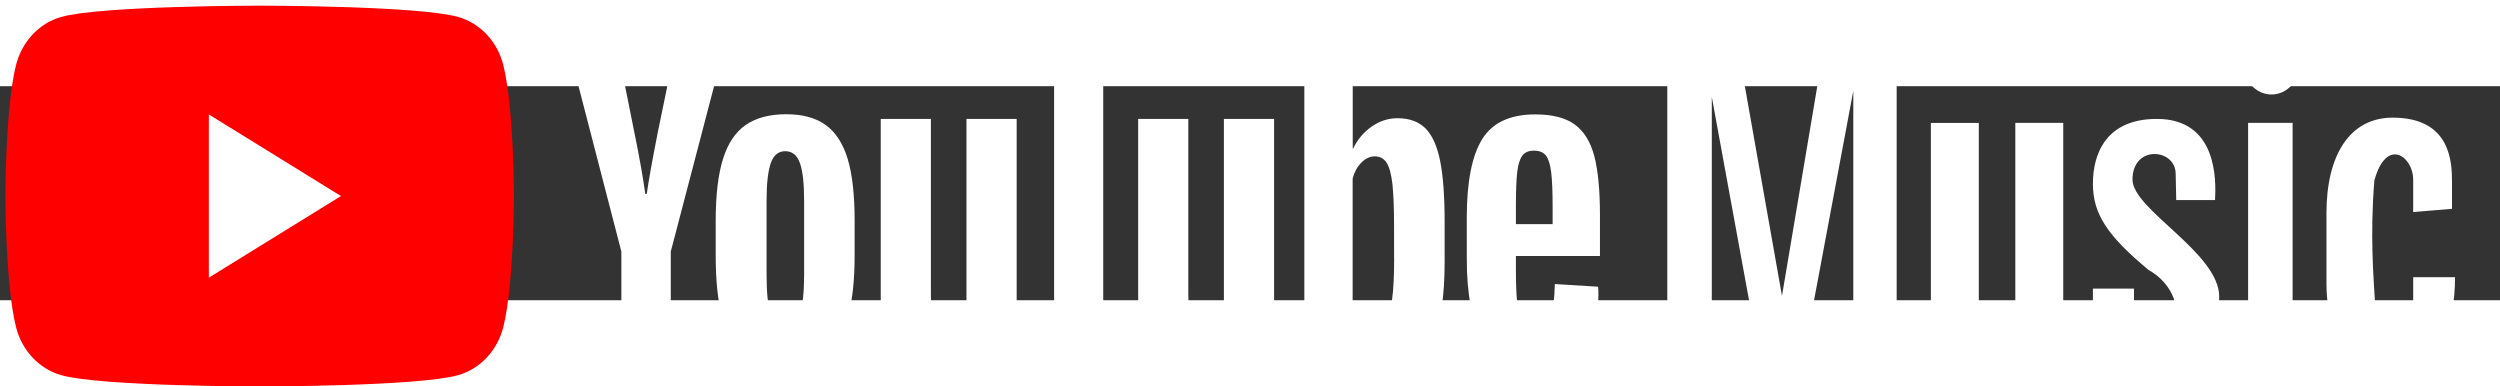<?xml version="1.0" encoding="UTF-8" standalone="no"?>
<svg
   height="296"
   width="1915"
   viewBox="-18.75 -10 259.323 22.2"
   version="1.1"
   id="svg278"
   sodipodi:docname="YouTubeMusic-Logo.svg"
   inkscape:version="1.2.1 (9c6d41e410, 2022-07-14, custom)"
   xmlns:inkscape="http://www.inkscape.org/namespaces/inkscape"
   xmlns:sodipodi="http://sodipodi.sourceforge.net/DTD/sodipodi-0.dtd"
   xmlns="http://www.w3.org/2000/svg"
   xmlns:svg="http://www.w3.org/2000/svg">
  <rect x="-18.75" y="-10" width="259.323" height="22.2" fill="#333333" stroke="none"/>
  <defs
     id="defs282" />
  <sodipodi:namedview
     id="namedview280"
     pagecolor="#ffffff"
     bordercolor="#000000"
     borderopacity="0.25"
     inkscape:showpageshadow="2"
     inkscape:pageopacity="0.0"
     inkscape:pagecheckerboard="true"
     inkscape:deskcolor="#d1d1d1"
     showgrid="false"
     inkscape:zoom="0.3941906"
     inkscape:cx="711.58469"
     inkscape:cy="514.9793"
     inkscape:window-width="1920"
     inkscape:window-height="919"
     inkscape:window-x="0"
     inkscape:window-y="0"
     inkscape:window-maximized="1"
     inkscape:current-layer="layer1" />
  <g
     id="g7433"
     transform="matrix(0.417,0,0,0.47,-8.892,-14.221)"
     style="display:none">
    <path
       id="path7429"
       d="M 118.9,13.3 C 117.5,8.1 113.4,4 108.2,2.6 98.7,0 60.7,0 60.7,0 60.7,0 22.7,0 13.2,2.5 8.1,3.9 3.9,8.1 2.5,13.3 0,22.8 0,42.5 0,42.5 0,42.5 0,62.3 2.5,71.7 3.9,76.9 8,81 13.2,82.4 22.8,85 60.7,85 60.7,85 c 0,0 38,0 47.5,-2.5 5.2,-1.4 9.3,-5.5 10.7,-10.7 2.5,-9.5 2.5,-29.2 2.5,-29.2 0,0 0.1,-19.8 -2.5,-29.3 z"
       fill="#ff0000" />
    <path
       id="polygon7431"
       fill="#ffffff"
       d="M 48.6,24.3 V 60.7 L 80.2,42.5 Z" />
    <g
       id="g7449"
       style="fill:#ffffff"
       transform="translate(1.1892336e-6)">
      <path
         id="path7435"
         d="m 176.3,77.4 c -2.4,-1.6 -4.1,-4.1 -5.1,-7.6 -1,-3.4 -1.5,-8 -1.5,-13.6 v -7.7 c 0,-5.7 0.6,-10.3 1.7,-13.8 1.2,-3.5 3,-6 5.4,-7.6 2.5,-1.6 5.7,-2.4 9.7,-2.4 3.9,0 7.1,0.8 9.5,2.4 2.4,1.6 4.1,4.2 5.2,7.6 1.1,3.4 1.7,8 1.7,13.8 v 7.7 c 0,5.7 -0.5,10.2 -1.6,13.7 -1.1,3.4 -2.8,6 -5.2,7.6 -2.4,1.6 -5.7,2.4 -9.8,2.4 -4.2,-0.1 -7.6,-0.9 -10,-2.5 z M 189.8,69 c 0.7,-1.7 1,-4.6 1,-8.5 V 43.9 c 0,-3.8 -0.3,-6.6 -1,-8.4 -0.7,-1.8 -1.8,-2.6 -3.5,-2.6 -1.6,0 -2.8,0.9 -3.4,2.6 -0.7,1.8 -1,4.6 -1,8.4 v 16.6 c 0,3.9 0.3,6.8 1,8.5 0.6,1.7 1.8,2.6 3.5,2.6 1.6,0 2.7,-0.8 3.4,-2.6 z"
         class="st2"
         style="fill:#ffffff" />
      <path
         id="path7437"
         d="M 360.9,56.3 V 59 c 0,3.4 0.1,6 0.3,7.7 0.2,1.7 0.6,3 1.3,3.7 0.6,0.8 1.6,1.2 3,1.2 1.8,0 3,-0.7 3.7,-2.1 0.7,-1.4 1,-3.7 1.1,-7 l 10.3,0.6 c 0.1,0.5 0.1,1.1 0.1,1.9 0,4.9 -1.3,8.6 -4,11 -2.7,2.4 -6.5,3.6 -11.4,3.6 -5.9,0 -10,-1.9 -12.4,-5.6 -2.4,-3.7 -3.6,-9.4 -3.6,-17.2 v -9.3 c 0,-8 1.2,-13.8 3.7,-17.5 2.5,-3.7 6.7,-5.5 12.6,-5.5 4.1,0 7.3,0.8 9.5,2.3 2.2,1.5 3.7,3.9 4.6,7 0.9,3.2 1.3,7.6 1.3,13.2 v 9.1 h -20.1 z m 1.5,-22.4 c -0.6,0.8 -1,2 -1.2,3.7 -0.2,1.7 -0.3,4.3 -0.3,7.8 v 3.8 h 8.8 v -3.8 c 0,-3.4 -0.1,-6 -0.3,-7.8 -0.2,-1.8 -0.7,-3 -1.3,-3.7 -0.6,-0.7 -1.6,-1.1 -2.8,-1.1 -1.4,-0.1 -2.3,0.3 -2.9,1.1 z"
         class="st2"
         style="fill:#ffffff" />
      <path
         id="path7439"
         d="M 147.1,55.3 133.5,6 h 11.9 l 4.8,22.3 c 1.2,5.5 2.1,10.2 2.7,14.1 h 0.3 c 0.4,-2.8 1.3,-7.4 2.7,-14 l 5,-22.4 h 11.9 L 159,55.3 V 78.9 H 147.2 V 55.3 Z"
         class="st2"
         style="fill:#ffffff" />
      <path
         id="path7441"
         d="M 241.6,25.7 V 79 h -9.4 l -1,-6.5 h -0.3 c -2.5,4.9 -6.4,7.4 -11.5,7.4 -3.5,0 -6.1,-1.2 -7.8,-3.5 -1.7,-2.3 -2.5,-5.9 -2.5,-10.9 V 25.7 h 12 v 39.1 c 0,2.4 0.3,4.1 0.8,5.1 0.5,1 1.4,1.5 2.6,1.5 1,0 2,-0.3 3,-1 1,-0.6 1.7,-1.4 2.1,-2.4 V 25.7 Z"
         class="st2"
         style="fill:#ffffff" />
      <path
         id="path7443"
         d="M 303.1,25.7 V 79 h -9.4 l -1,-6.5 h -0.3 c -2.5,4.9 -6.4,7.4 -11.5,7.4 -3.5,0 -6.1,-1.2 -7.8,-3.5 -1.7,-2.3 -2.5,-5.9 -2.5,-10.9 V 25.7 h 12 v 39.1 c 0,2.4 0.3,4.1 0.8,5.1 0.5,1 1.4,1.5 2.6,1.5 1,0 2,-0.3 3,-1 1,-0.6 1.7,-1.4 2.1,-2.4 V 25.7 Z"
         class="st2"
         style="fill:#ffffff" />
      <path
         id="path7445"
         d="M 274.2,15.7 H 262.3 V 78.9 H 250.6 V 15.7 H 238.7 V 6 h 35.5 z"
         class="st2"
         style="fill:#ffffff" />
      <path
         id="path7447"
         d="m 342.8,34.2 c -0.7,-3.4 -1.9,-5.8 -3.5,-7.3 -1.6,-1.5 -3.9,-2.3 -6.7,-2.3 -2.2,0 -4.3,0.6 -6.2,1.9 -1.9,1.2 -3.4,2.9 -4.4,4.9 h -0.1 V 3.3 h -11.6 v 75.6 h 9.9 l 1.2,-5 h 0.3 c 0.9,1.8 2.3,3.2 4.2,4.3 1.9,1 3.9,1.6 6.2,1.6 4.1,0 7,-1.9 8.9,-5.6 1.9,-3.7 2.9,-9.6 2.9,-17.5 v -8.4 c -0.1,-6.1 -0.4,-10.8 -1.1,-14.1 z m -11,21.7 c 0,3.9 -0.2,6.9 -0.5,9.1 -0.3,2.2 -0.9,3.8 -1.6,4.7 -0.8,0.9 -1.8,1.4 -3,1.4 -1,0 -1.9,-0.2 -2.7,-0.7 -0.8,-0.5 -1.5,-1.2 -2,-2.1 V 38.1 c 0.4,-1.4 1.1,-2.6 2.1,-3.6 1,-0.9 2.1,-1.4 3.2,-1.4 1.2,0 2.2,0.5 2.8,1.4 0.7,1 1.1,2.6 1.4,4.8 0.3,2.3 0.4,5.5 0.4,9.6 v 7 z"
         class="st2"
         style="fill:#ffffff" />
    </g>
    <g
       id="g7451"
       transform="translate(1.1892336e-6)"
       style="fill:#ffffff" />
  </g>
  <g
     inkscape:groupmode="layer"
     id="layer1"
     inkscape:label="YoutubeMusic"
     transform="matrix(1.067,0,0,1.112,-1.861,-2.453)">
    <path
       d="M 33.103,-8.754 C 32.537,-10.934 30.86,-12.653 28.73,-13.242 24.876,-14.3 9.414,-14.3 9.414,-14.3 c 0,0 -15.455,0 -19.316,1.058 -2.124,0.581 -3.799,2.302 -4.372,4.488 -1.031,3.956 -1.031,12.214 -1.031,12.214 0,0 0,8.258 1.031,12.214 0.566,2.18 2.242,3.899 4.372,4.488 3.862,1.058 19.316,1.058 19.316,1.058 0,0 15.462,0 19.316,-1.058 2.124,-0.581 3.799,-2.302 4.372,-4.488 1.031,-3.956 1.031,-12.214 1.031,-12.214 0,0 0,-8.258 -1.031,-12.214 z"
       fill="#ff0000"
       id="path268"
       style="stroke-width:1.93" />
    <path
       fill="#ffffff"
       d="M 4.474,-4.153 V 11.073 L 17.319,3.46 Z"
       id="path270"
       style="stroke-width:1.93" />
    <path
       d="m 56.454,17.858 c -0.975,-0.679 -1.675,-1.727 -2.084,-3.156 -0.41,-1.429 -0.621,-3.326 -0.621,-5.7 V 5.773 c 0,-2.397 0.236,-4.32 0.709,-5.773 C 54.93,-1.452 55.669,-2.51 56.668,-3.171 57.666,-3.834 58.981,-4.172 60.608,-4.172 c 1.604,0 2.886,0.338 3.854,1.017 0.968,0.679 1.675,1.736 2.124,3.172 0.448,1.437 0.669,3.358 0.669,5.747 V 8.992 c 0,2.374 -0.221,4.279 -0.653,5.716 -0.432,1.437 -1.141,2.495 -2.124,3.156 -0.975,0.663 -2.305,1.001 -3.98,1.001 -1.715,0.01 -3.067,-0.329 -4.043,-1.007 z m 5.481,-3.487 c 0.267,-0.727 0.41,-1.912 0.41,-3.551 V 3.886 c 0,-1.598 -0.133,-2.761 -0.41,-3.504 -0.267,-0.735 -0.747,-1.107 -1.431,-1.107 -0.661,0 -1.124,0.372 -1.4,1.107 C 58.838,1.117 58.695,2.287 58.695,3.886 v 6.934 c 0,1.647 0.126,2.833 0.385,3.551 0.259,0.727 0.732,1.089 1.416,1.089 0.693,0 1.166,-0.364 1.44,-1.089 z M 131.541,9.059 v 1.122 c 0,1.429 0.04,2.495 0.126,3.213 0.078,0.71 0.251,1.236 0.511,1.559 0.259,0.323 0.661,0.493 1.204,0.493 0.732,0 1.235,-0.291 1.501,-0.872 0.267,-0.581 0.417,-1.551 0.44,-2.906 l 4.208,0.25 c 0.023,0.194 0.032,0.46 0.032,0.8 0,2.059 -0.551,3.592 -1.644,4.609 -1.094,1.017 -2.642,1.525 -4.649,1.525 -2.406,0 -4.09,-0.774 -5.056,-2.325 -0.968,-1.551 -1.448,-3.94 -1.448,-7.184 V 5.459 c 0,-3.342 0.503,-5.773 1.501,-7.313 0.998,-1.533 2.713,-2.302 5.144,-2.302 1.675,0 2.957,0.315 3.854,0.944 0.897,0.63 1.526,1.607 1.896,2.939 0.362,1.332 0.551,3.172 0.551,5.514 V 9.053 h -8.171 z m 0.621,-9.363 c -0.244,0.315 -0.41,0.831 -0.495,1.541 -0.086,0.71 -0.126,1.801 -0.126,3.246 v 1.598 h 3.57 V 4.483 c 0,-1.429 -0.048,-2.511 -0.141,-3.246 -0.095,-0.735 -0.267,-1.259 -0.511,-1.559 -0.244,-0.299 -0.629,-0.452 -1.149,-0.452 -0.52,-0.008 -0.905,0.154 -1.149,0.469 z M 44.578,8.64 39.024,-11.937 h 4.845 l 1.943,9.324 c 0.495,2.302 0.857,4.255 1.094,5.876 h 0.141 C 47.212,2.101 47.574,0.155 48.14,-2.582 l 2.014,-9.365 h 4.845 L 49.382,8.638 V 18.511 H 44.578 Z M 83.007,-3.736 v 22.24 h -3.814 l -0.425,-2.72 h -0.103 c -1.038,2.059 -2.595,3.084 -4.664,3.084 -1.438,0 -2.501,-0.485 -3.185,-1.453 -0.684,-0.968 -1.023,-2.478 -1.023,-4.537 v -16.614 h 4.875 v 16.33 c 0,0.993 0.103,1.703 0.314,2.124 0.211,0.42 0.566,0.637 1.061,0.637 0.425,0 0.834,-0.129 1.219,-0.395 0.385,-0.266 0.676,-0.606 0.865,-1.017 V -3.736 Z m 25.026,0 v 22.24 h -3.814 l -0.425,-2.72 h -0.103 c -1.038,2.059 -2.595,3.084 -4.664,3.084 -1.438,0 -2.501,-0.485 -3.185,-1.453 -0.684,-0.968 -1.023,-2.478 -1.023,-4.537 v -16.614 h 4.875 v 16.33 c 0,0.993 0.103,1.703 0.314,2.124 0.211,0.42 0.566,0.637 1.061,0.637 0.425,0 0.834,-0.129 1.219,-0.395 0.385,-0.266 0.676,-0.606 0.865,-1.017 V -3.736 Z"
       id="path272"
       style="fill:#ffffff;stroke-width:1.93" />
    <path
       d="M 96.267,-7.538 H 91.422 V 18.876 H 86.647 V -7.538 h -4.845 v -4.028 h 14.456 v 4.028 z M 124.179,0.195 c -0.299,-1.404 -0.772,-2.421 -1.431,-3.051 -0.661,-0.63 -1.566,-0.944 -2.721,-0.944 -0.897,0 -1.73,0.258 -2.509,0.782 -0.779,0.516 -1.376,1.203 -1.8,2.051 h -0.04 V -12.687 h -4.704 v 31.571 h 4.028 l 0.495,-2.106 h 0.103 c 0.377,0.751 0.943,1.34 1.699,1.776 0.754,0.436 1.589,0.653 2.509,0.653 1.652,0 2.863,-0.782 3.641,-2.341 0.779,-1.559 1.164,-3.995 1.164,-7.313 V 6.033 c 0.005,-2.487 -0.143,-4.433 -0.434,-5.837 z m -4.475,9.073 c 0,1.623 -0.063,2.89 -0.196,3.811 -0.126,0.921 -0.347,1.574 -0.653,1.961 -0.307,0.387 -0.716,0.581 -1.235,0.581 -0.402,0 -0.772,-0.098 -1.116,-0.291 -0.339,-0.194 -0.621,-0.485 -0.834,-0.872 V 1.824 c 0.166,-0.606 0.448,-1.097 0.85,-1.486 0.402,-0.387 0.834,-0.581 1.305,-0.581 0.495,0 0.88,0.201 1.149,0.596 0.267,0.395 0.455,1.074 0.566,2.01 0.103,0.944 0.158,2.284 0.158,4.028 V 9.267 h 0.007 z m 26.554,9.938 h 4.327 V -5.786 l 4.771,24.993 h 3.993 l 4.992,-25.562 V 19.238 h 4.216 v -30.805 h -6.878 l -4.271,24.34 -4.492,-24.34 h -6.657 z m 35.055,0.031 H 184.752 V -3.365 h -4.66 V 14.482 c -0.777,1.367 -3.549,2.505 -3.549,-0.227 V -3.363 h -4.66 V 14.94 c 0,3.872 5.104,7.288 8.653,1.48 z m 21.41,-22.603 h 4.327 V 19.238 h -4.327 z m 2.275,-2.648 c -1.496,0 -2.719,-1.255 -2.719,-2.79 v -0.682 c 0,-1.535 1.223,-2.79 2.719,-2.79 1.496,0 2.719,1.255 2.719,2.79 v 0.682 c -0.002,1.535 -1.223,2.79 -2.719,2.79 z m -9.263,9.85 h 3.772 c 0.111,-1.879 0.221,-7.572 -5.658,-7.572 -4.881,0 -6.213,3.187 -6.213,6.035 0,2.847 1.406,4.857 5.399,8.047 3.403,1.823 3.549,5.997 0.739,5.997 -1.332,0 -2.145,-0.911 -2.145,-2.202 V 12.093 h -3.993 v 2.352 c 0,2.049 1.332,5.162 5.99,5.162 4.66,0 6.287,-2.657 6.287,-6.756 0,-4.099 -8.43,-8.123 -8.43,-10.931 0,-3.264 4.197,-2.904 4.197,-0.532 z M 215,1.995 c -0.444,5.162 -0.074,9.109 0.074,11.614 0.202,3.41 3.698,3.416 3.698,-0.076 v -2.505 h 4.068 c 0,4.554 -1.553,8.274 -5.917,8.274 -5.104,0 -6.582,-3.719 -6.582,-7.667 V 5.029 c 0,-5.313 2.22,-8.882 6.434,-8.882 5.62,0 5.769,4.099 5.769,5.997 V 4.65 L 218.771,4.953 V 1.916 c 0.002,-2.124 -2.587,-4.02 -3.77,0.078 z"
       id="path274"
       style="fill:#ffffff;stroke-width:1.93" />
    <path
       fill="none"
       d="M -7.24,-28.312 H 222.84 V 42.062 H -7.24 Z"
       id="path276"
       style="stroke-width:1.8" />
  </g>
</svg>

